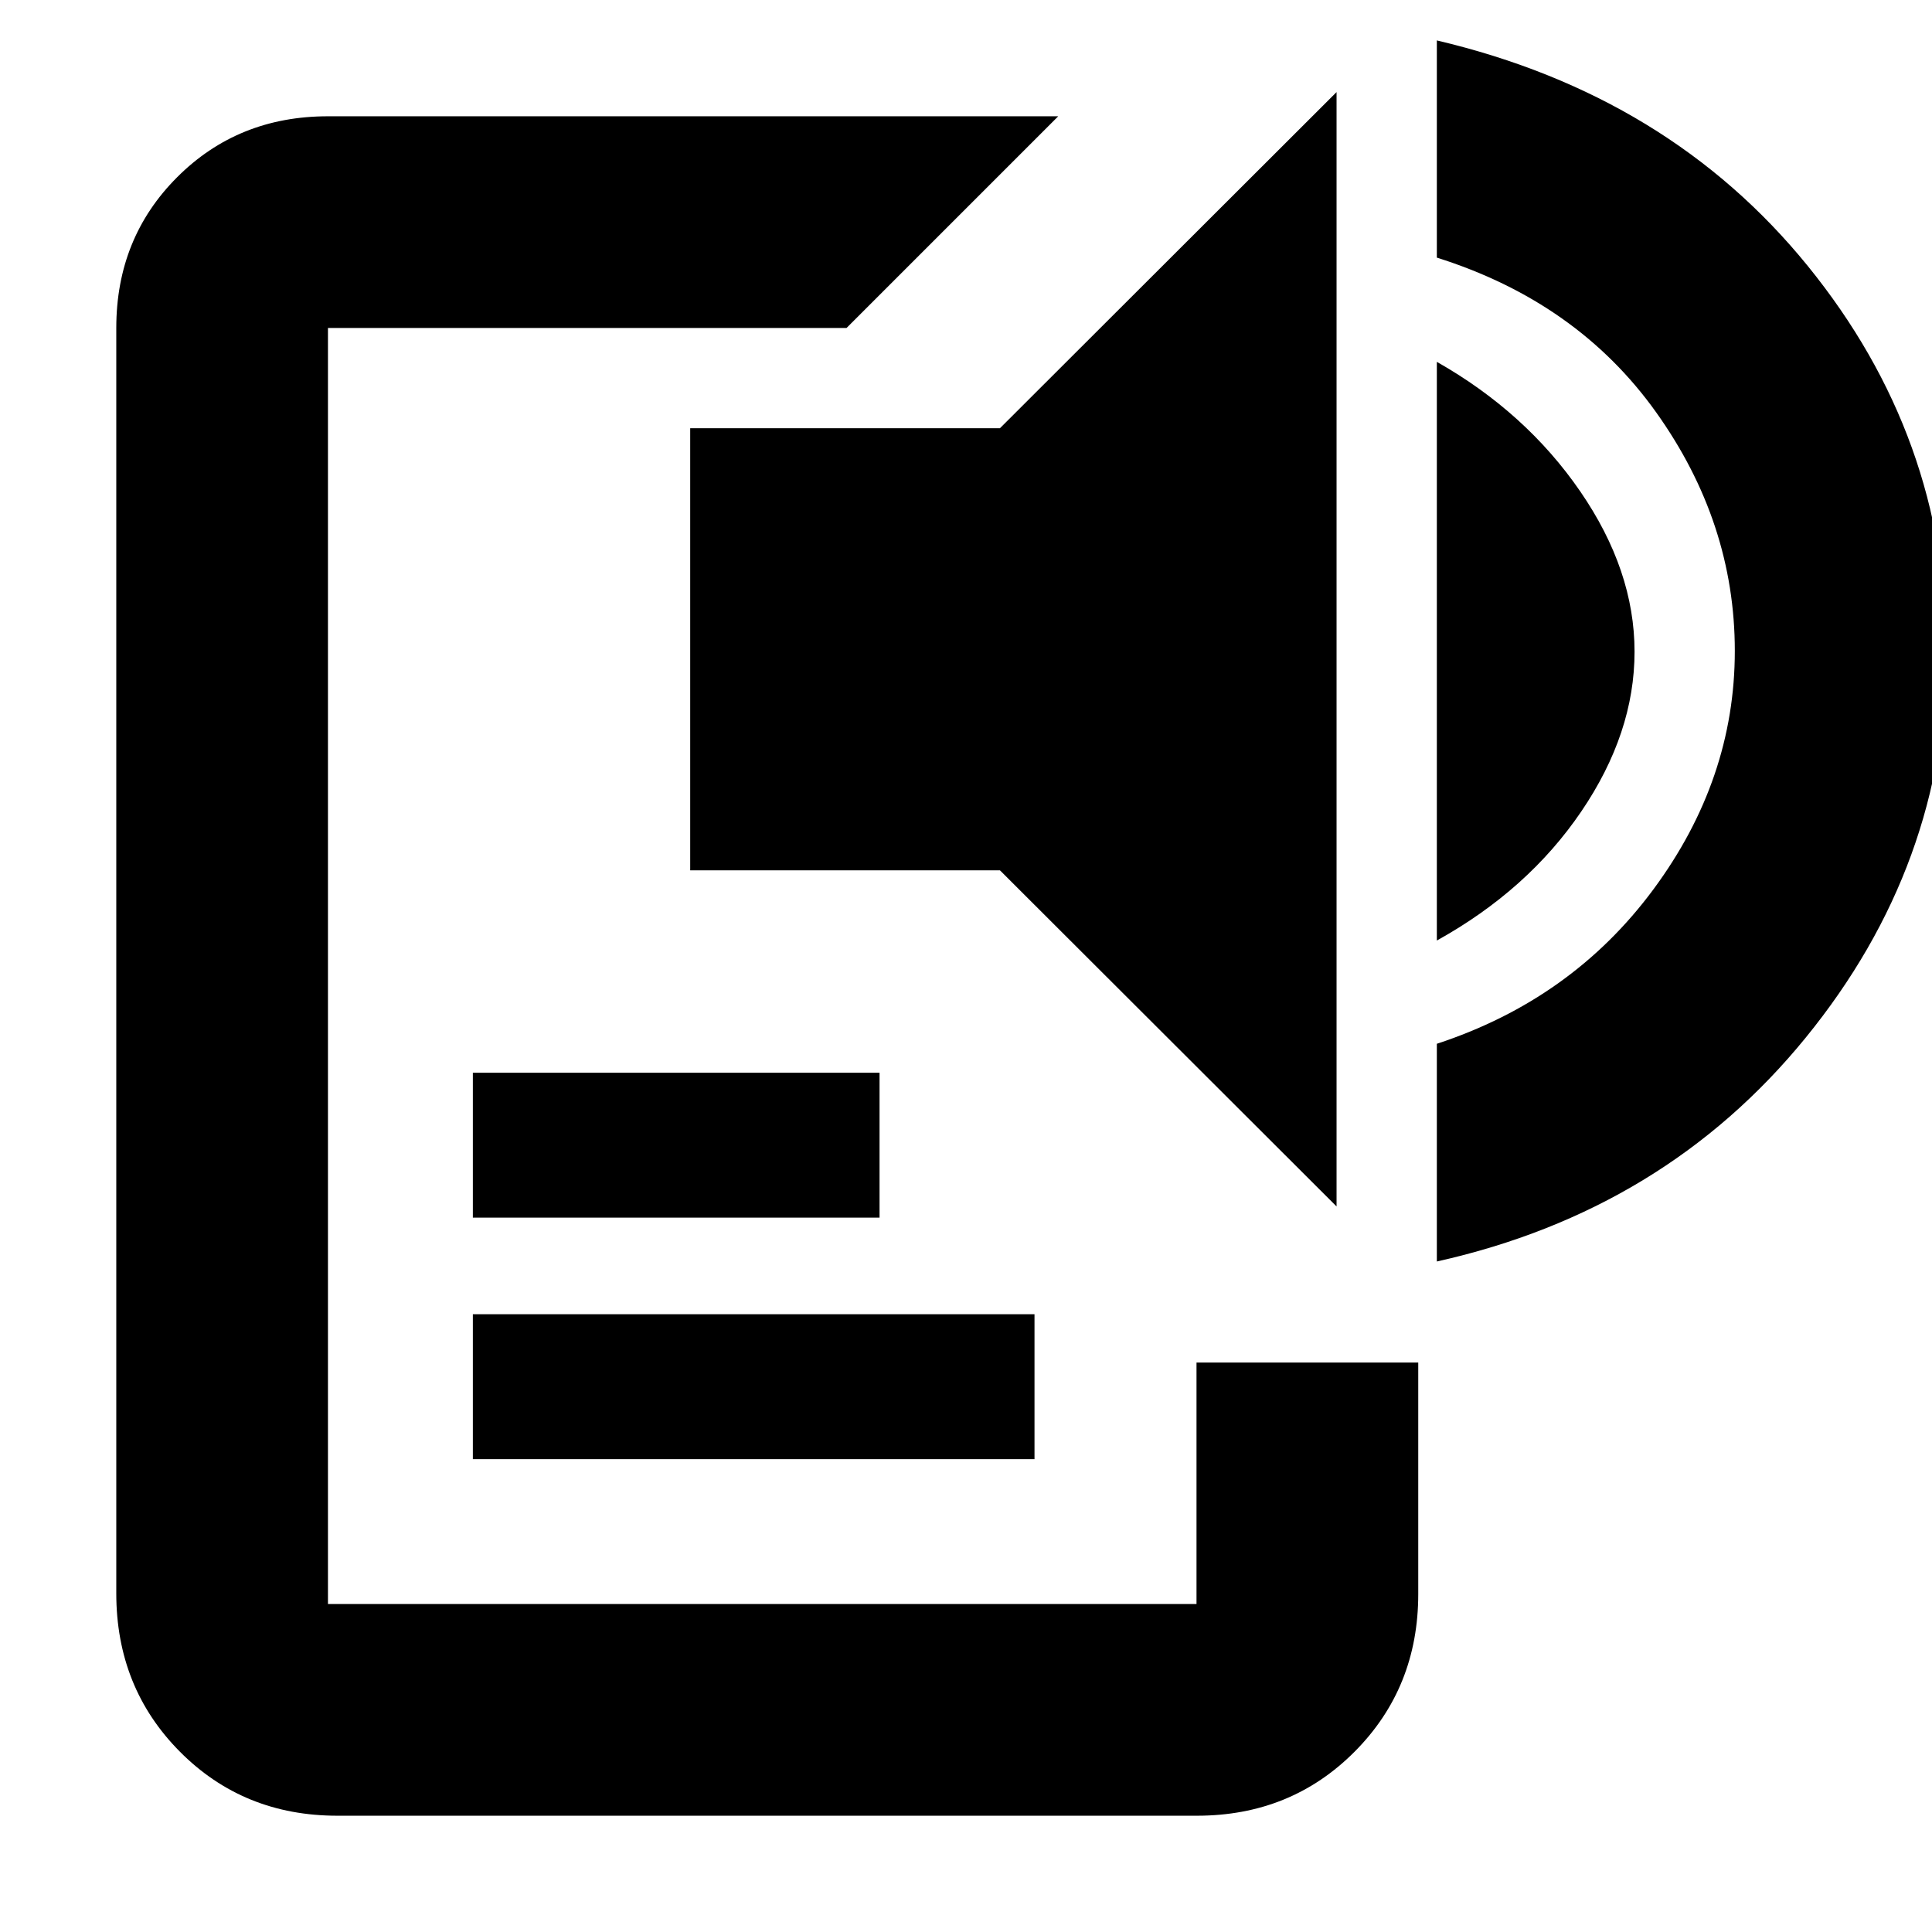 <svg xmlns="http://www.w3.org/2000/svg" height="20" viewBox="0 -960 960 960" width="20"><path d="M167.64-57.78q-46.65 0-78.25-31.82-31.61-31.82-31.61-78.69v-628.75q0-44.67 30.26-74.92 30.25-30.26 74.92-30.26h362.87L420.65-797.04H162.96v634.08h431.58v-120h110.18v115q0 46.64-31.67 78.41-31.67 31.77-78.32 31.77H167.64Zm67.32-177.18v-72h279.08v72H234.96Zm0-120v-72h202.08v72H234.96Zm429.17-5.56L496.87-527.54H342.96v-219.68h153.91l167.26-167.02v553.72Zm49.83-132.13V-780.2q44.24 25.09 71.24 64.35 27 39.26 27 79.69 0 40.42-26.5 79.42t-71.74 64.09Zm0 159.48v-108.18q67.15-22.04 107.61-76.73 40.45-54.68 40.45-118.47 0-63.8-39.12-118.61-39.12-54.82-108.94-76.83v-107.92q115.41 27.19 184.32 112.08 68.92 84.89 68.92 191.29 0 106.3-69.99 192.19T713.96-333.17Z"/></svg>